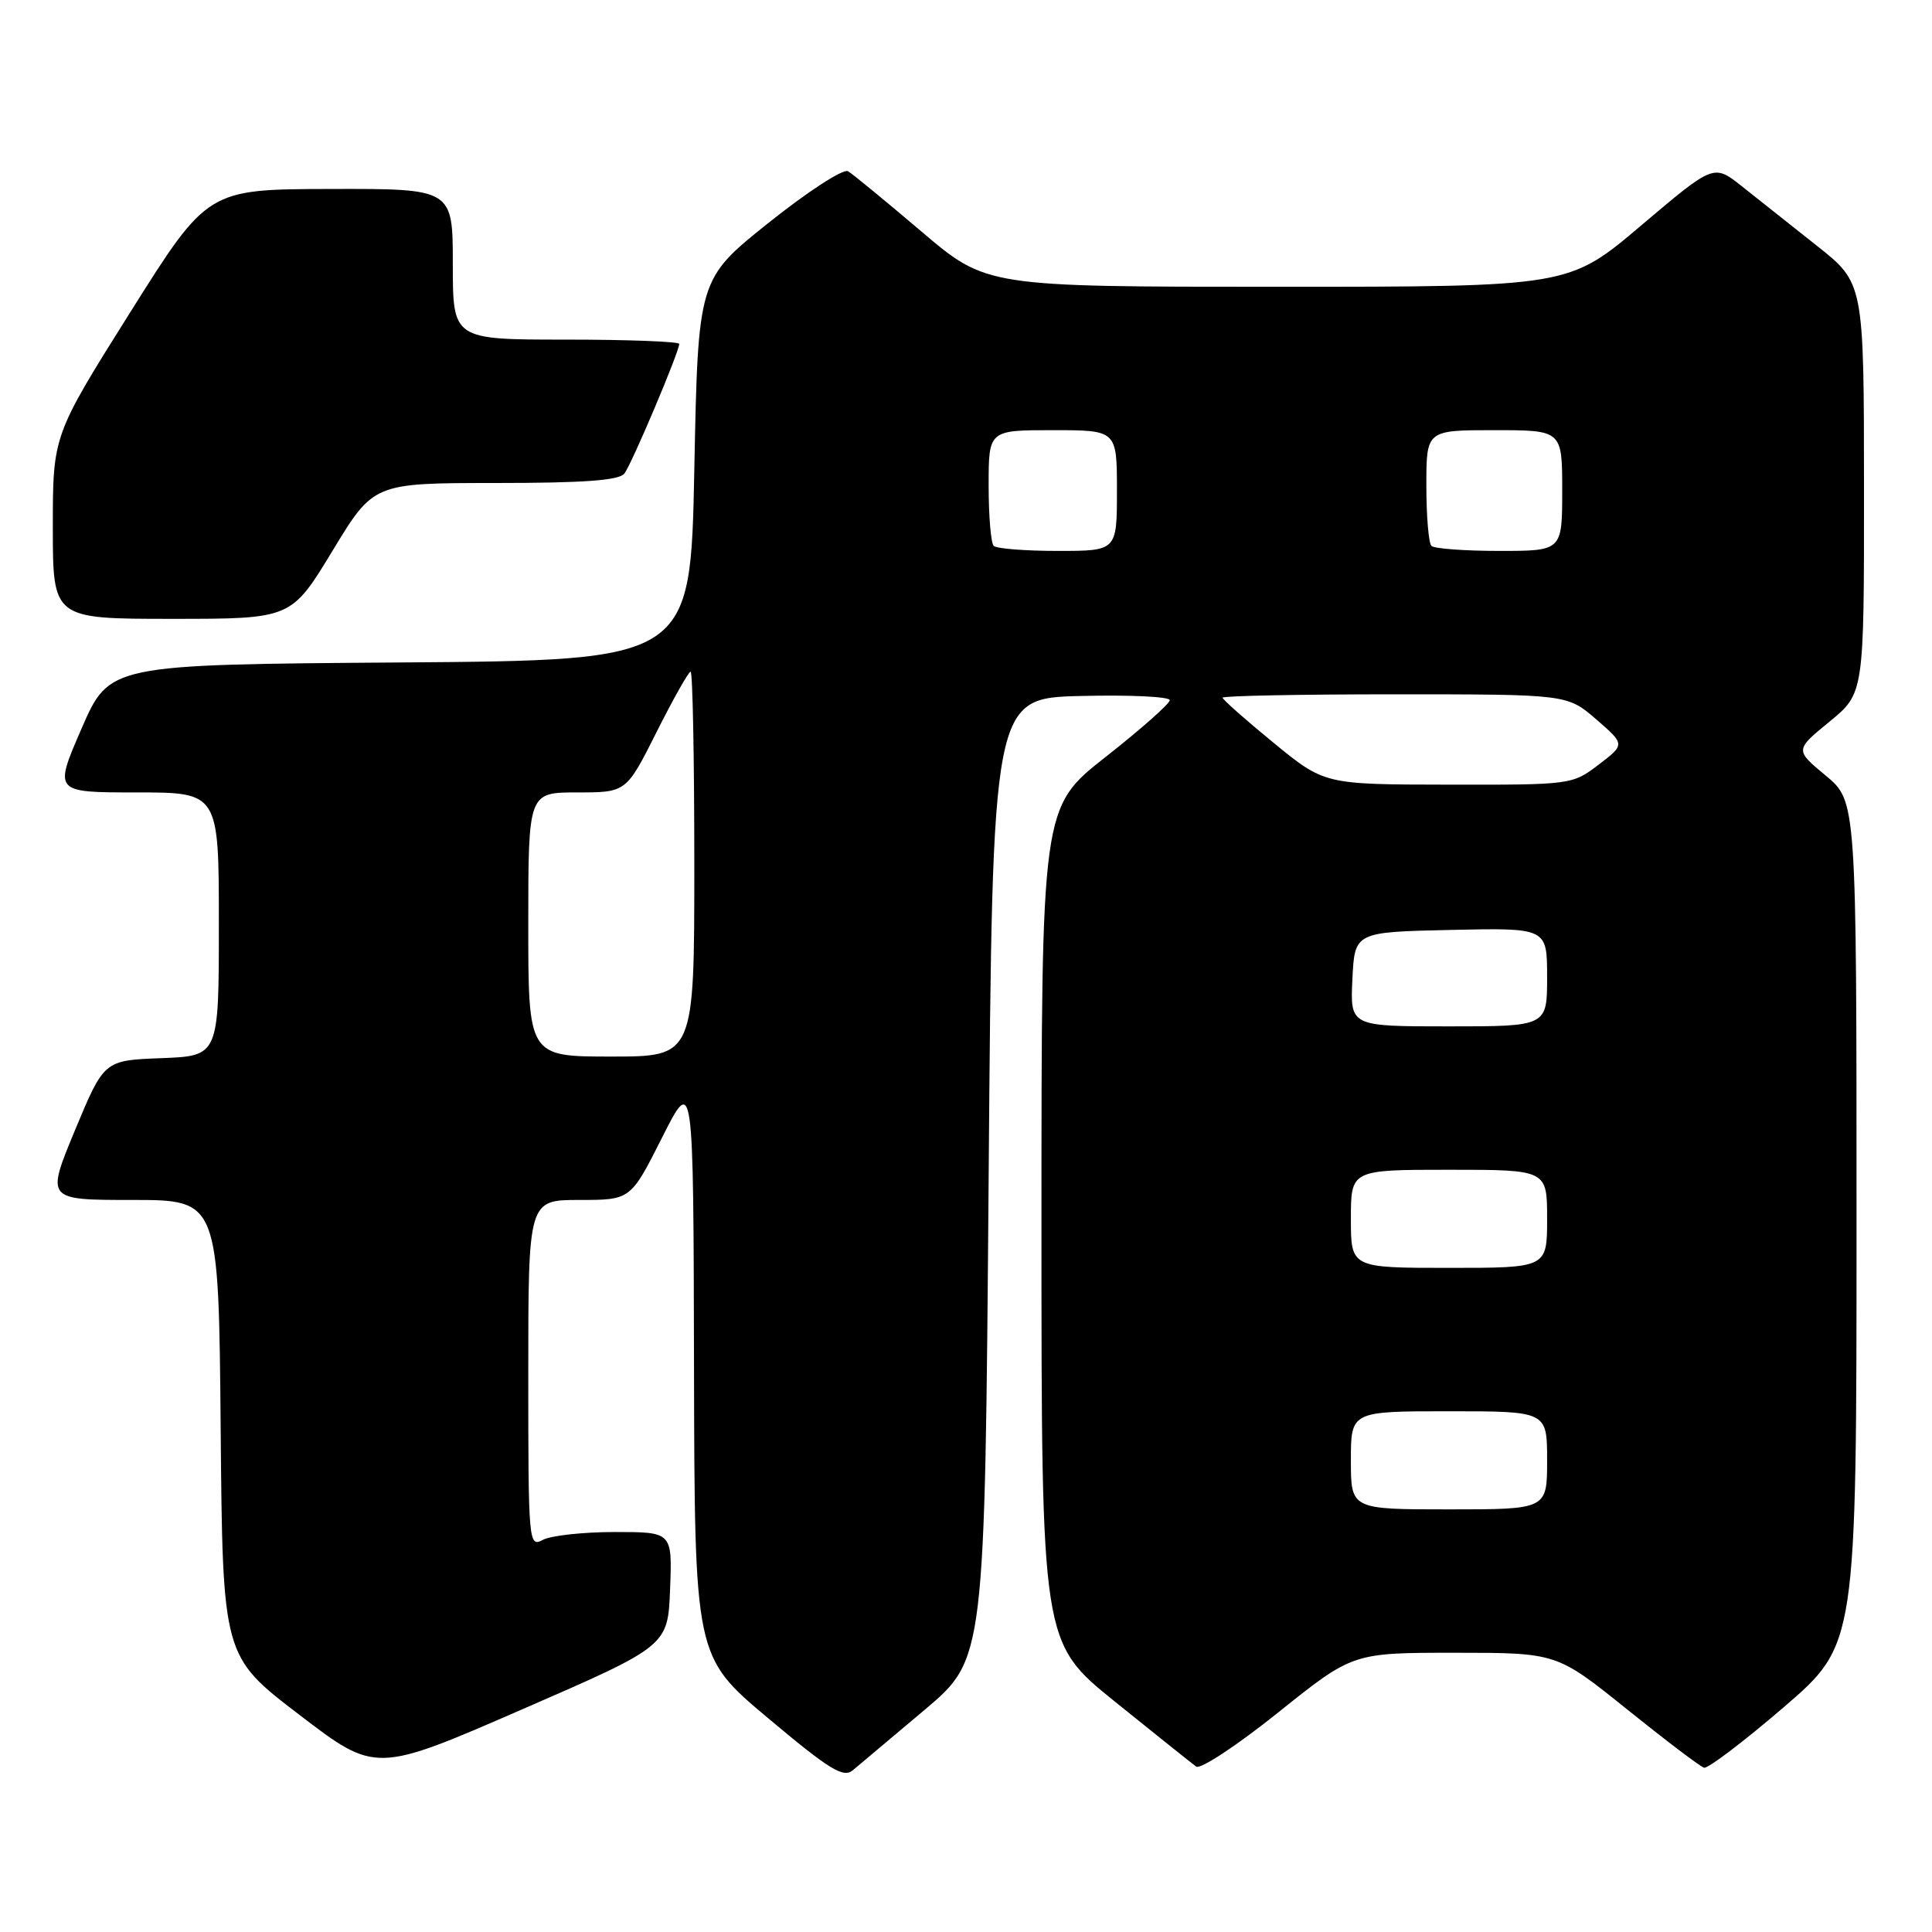 <?xml version="1.0" encoding="UTF-8" standalone="no"?>
<!DOCTYPE svg PUBLIC "-//W3C//DTD SVG 1.1//EN" "http://www.w3.org/Graphics/SVG/1.1/DTD/svg11.dtd" >
<svg xmlns="http://www.w3.org/2000/svg" xmlns:xlink="http://www.w3.org/1999/xlink" version="1.1" viewBox="0 0 256 256">
 <g >
 <path fill="currentColor"
d=" M 122.50 226.58 C 130.50 219.83 130.50 219.83 131.00 156.17 C 131.50 92.50 131.50 92.50 143.25 92.22 C 149.71 92.06 155.00 92.31 155.00 92.78 C 155.00 93.24 151.18 96.62 146.50 100.30 C 138.00 106.98 138.00 106.98 138.00 162.31 C 138.00 217.63 138.00 217.63 147.75 225.49 C 153.11 229.81 157.95 233.68 158.50 234.08 C 159.05 234.49 163.94 231.26 169.37 226.91 C 179.24 219.00 179.24 219.00 192.76 219.00 C 206.27 219.00 206.27 219.00 215.57 226.48 C 220.68 230.59 225.28 234.08 225.79 234.23 C 226.30 234.38 231.05 230.77 236.36 226.21 C 246.00 217.91 246.00 217.91 246.00 162.04 C 246.00 106.17 246.00 106.17 241.92 102.77 C 237.83 99.38 237.83 99.38 242.42 95.62 C 247.00 91.87 247.00 91.87 246.99 64.68 C 246.98 37.50 246.98 37.50 240.74 32.56 C 237.31 29.84 232.83 26.29 230.79 24.67 C 227.08 21.73 227.08 21.73 217.48 29.86 C 207.88 38.00 207.88 38.00 169.29 38.00 C 130.71 38.00 130.71 38.00 122.10 30.68 C 117.37 26.66 112.99 23.06 112.37 22.69 C 111.74 22.32 107.03 25.38 101.87 29.50 C 92.50 36.98 92.50 36.98 92.00 62.24 C 91.50 87.50 91.50 87.50 53.00 87.78 C 14.50 88.06 14.50 88.06 10.81 96.53 C 7.13 105.00 7.13 105.00 18.06 105.00 C 29.00 105.00 29.00 105.00 29.00 122.46 C 29.00 139.92 29.00 139.92 21.40 140.21 C 13.79 140.50 13.79 140.50 9.94 149.75 C 6.10 159.00 6.10 159.00 17.53 159.00 C 28.97 159.00 28.97 159.00 29.24 189.23 C 29.50 219.45 29.50 219.45 39.64 227.20 C 49.77 234.95 49.77 234.95 69.14 226.52 C 88.50 218.10 88.50 218.10 88.79 210.55 C 89.08 203.00 89.08 203.00 81.48 203.00 C 77.29 203.00 73.00 203.47 71.93 204.04 C 70.05 205.04 70.00 204.50 70.00 182.04 C 70.00 159.00 70.00 159.00 76.78 159.00 C 83.56 159.00 83.56 159.00 87.72 150.75 C 91.88 142.50 91.88 142.50 91.96 181.00 C 92.04 219.50 92.04 219.50 101.77 227.66 C 109.93 234.51 111.74 235.62 113.00 234.57 C 113.83 233.88 118.10 230.28 122.50 226.58 Z  M 44.05 73.00 C 49.50 64.01 49.50 64.01 65.63 64.00 C 77.34 64.00 82.02 63.66 82.73 62.75 C 83.71 61.49 90.00 46.62 90.00 45.57 C 90.00 45.26 83.25 45.00 75.00 45.00 C 60.00 45.00 60.00 45.00 60.00 35.00 C 60.00 25.00 60.00 25.00 43.75 25.04 C 27.50 25.08 27.50 25.08 17.25 41.39 C 7.00 57.70 7.00 57.70 7.00 69.85 C 7.00 82.00 7.00 82.00 22.80 82.00 C 38.59 82.00 38.59 82.00 44.05 73.00 Z  M 179.00 193.50 C 179.00 187.00 179.00 187.00 192.00 187.00 C 205.00 187.00 205.00 187.00 205.00 193.50 C 205.00 200.00 205.00 200.00 192.00 200.00 C 179.00 200.00 179.00 200.00 179.00 193.50 Z  M 179.00 161.50 C 179.00 155.00 179.00 155.00 192.00 155.00 C 205.00 155.00 205.00 155.00 205.00 161.50 C 205.00 168.00 205.00 168.00 192.00 168.00 C 179.00 168.00 179.00 168.00 179.00 161.50 Z  M 70.00 122.50 C 70.00 105.00 70.00 105.00 76.49 105.00 C 82.98 105.00 82.98 105.00 87.00 97.00 C 89.21 92.60 91.24 89.00 91.51 89.00 C 91.78 89.00 92.00 100.47 92.00 114.50 C 92.00 140.00 92.00 140.00 81.00 140.00 C 70.00 140.00 70.00 140.00 70.00 122.50 Z  M 179.20 129.75 C 179.50 123.50 179.50 123.50 192.25 123.22 C 205.00 122.94 205.00 122.94 205.00 129.47 C 205.00 136.00 205.00 136.00 191.95 136.00 C 178.90 136.00 178.90 136.00 179.20 129.75 Z  M 168.75 98.42 C 165.04 95.38 162.00 92.69 162.00 92.45 C 162.00 92.20 172.28 92.00 184.83 92.00 C 207.67 92.00 207.67 92.00 211.51 95.32 C 215.34 98.64 215.34 98.64 211.83 101.32 C 208.34 103.98 208.18 104.00 191.91 103.97 C 175.50 103.95 175.50 103.95 168.75 98.42 Z  M 131.67 72.33 C 131.30 71.97 131.00 68.37 131.00 64.33 C 131.00 57.00 131.00 57.00 139.50 57.00 C 148.00 57.00 148.00 57.00 148.00 65.00 C 148.00 73.00 148.00 73.00 140.17 73.00 C 135.86 73.00 132.03 72.70 131.67 72.33 Z  M 189.67 72.33 C 189.30 71.97 189.00 68.37 189.00 64.33 C 189.00 57.00 189.00 57.00 198.00 57.00 C 207.00 57.00 207.00 57.00 207.00 65.00 C 207.00 73.00 207.00 73.00 198.67 73.00 C 194.08 73.00 190.03 72.70 189.67 72.33 Z "/>
</g>
</svg>